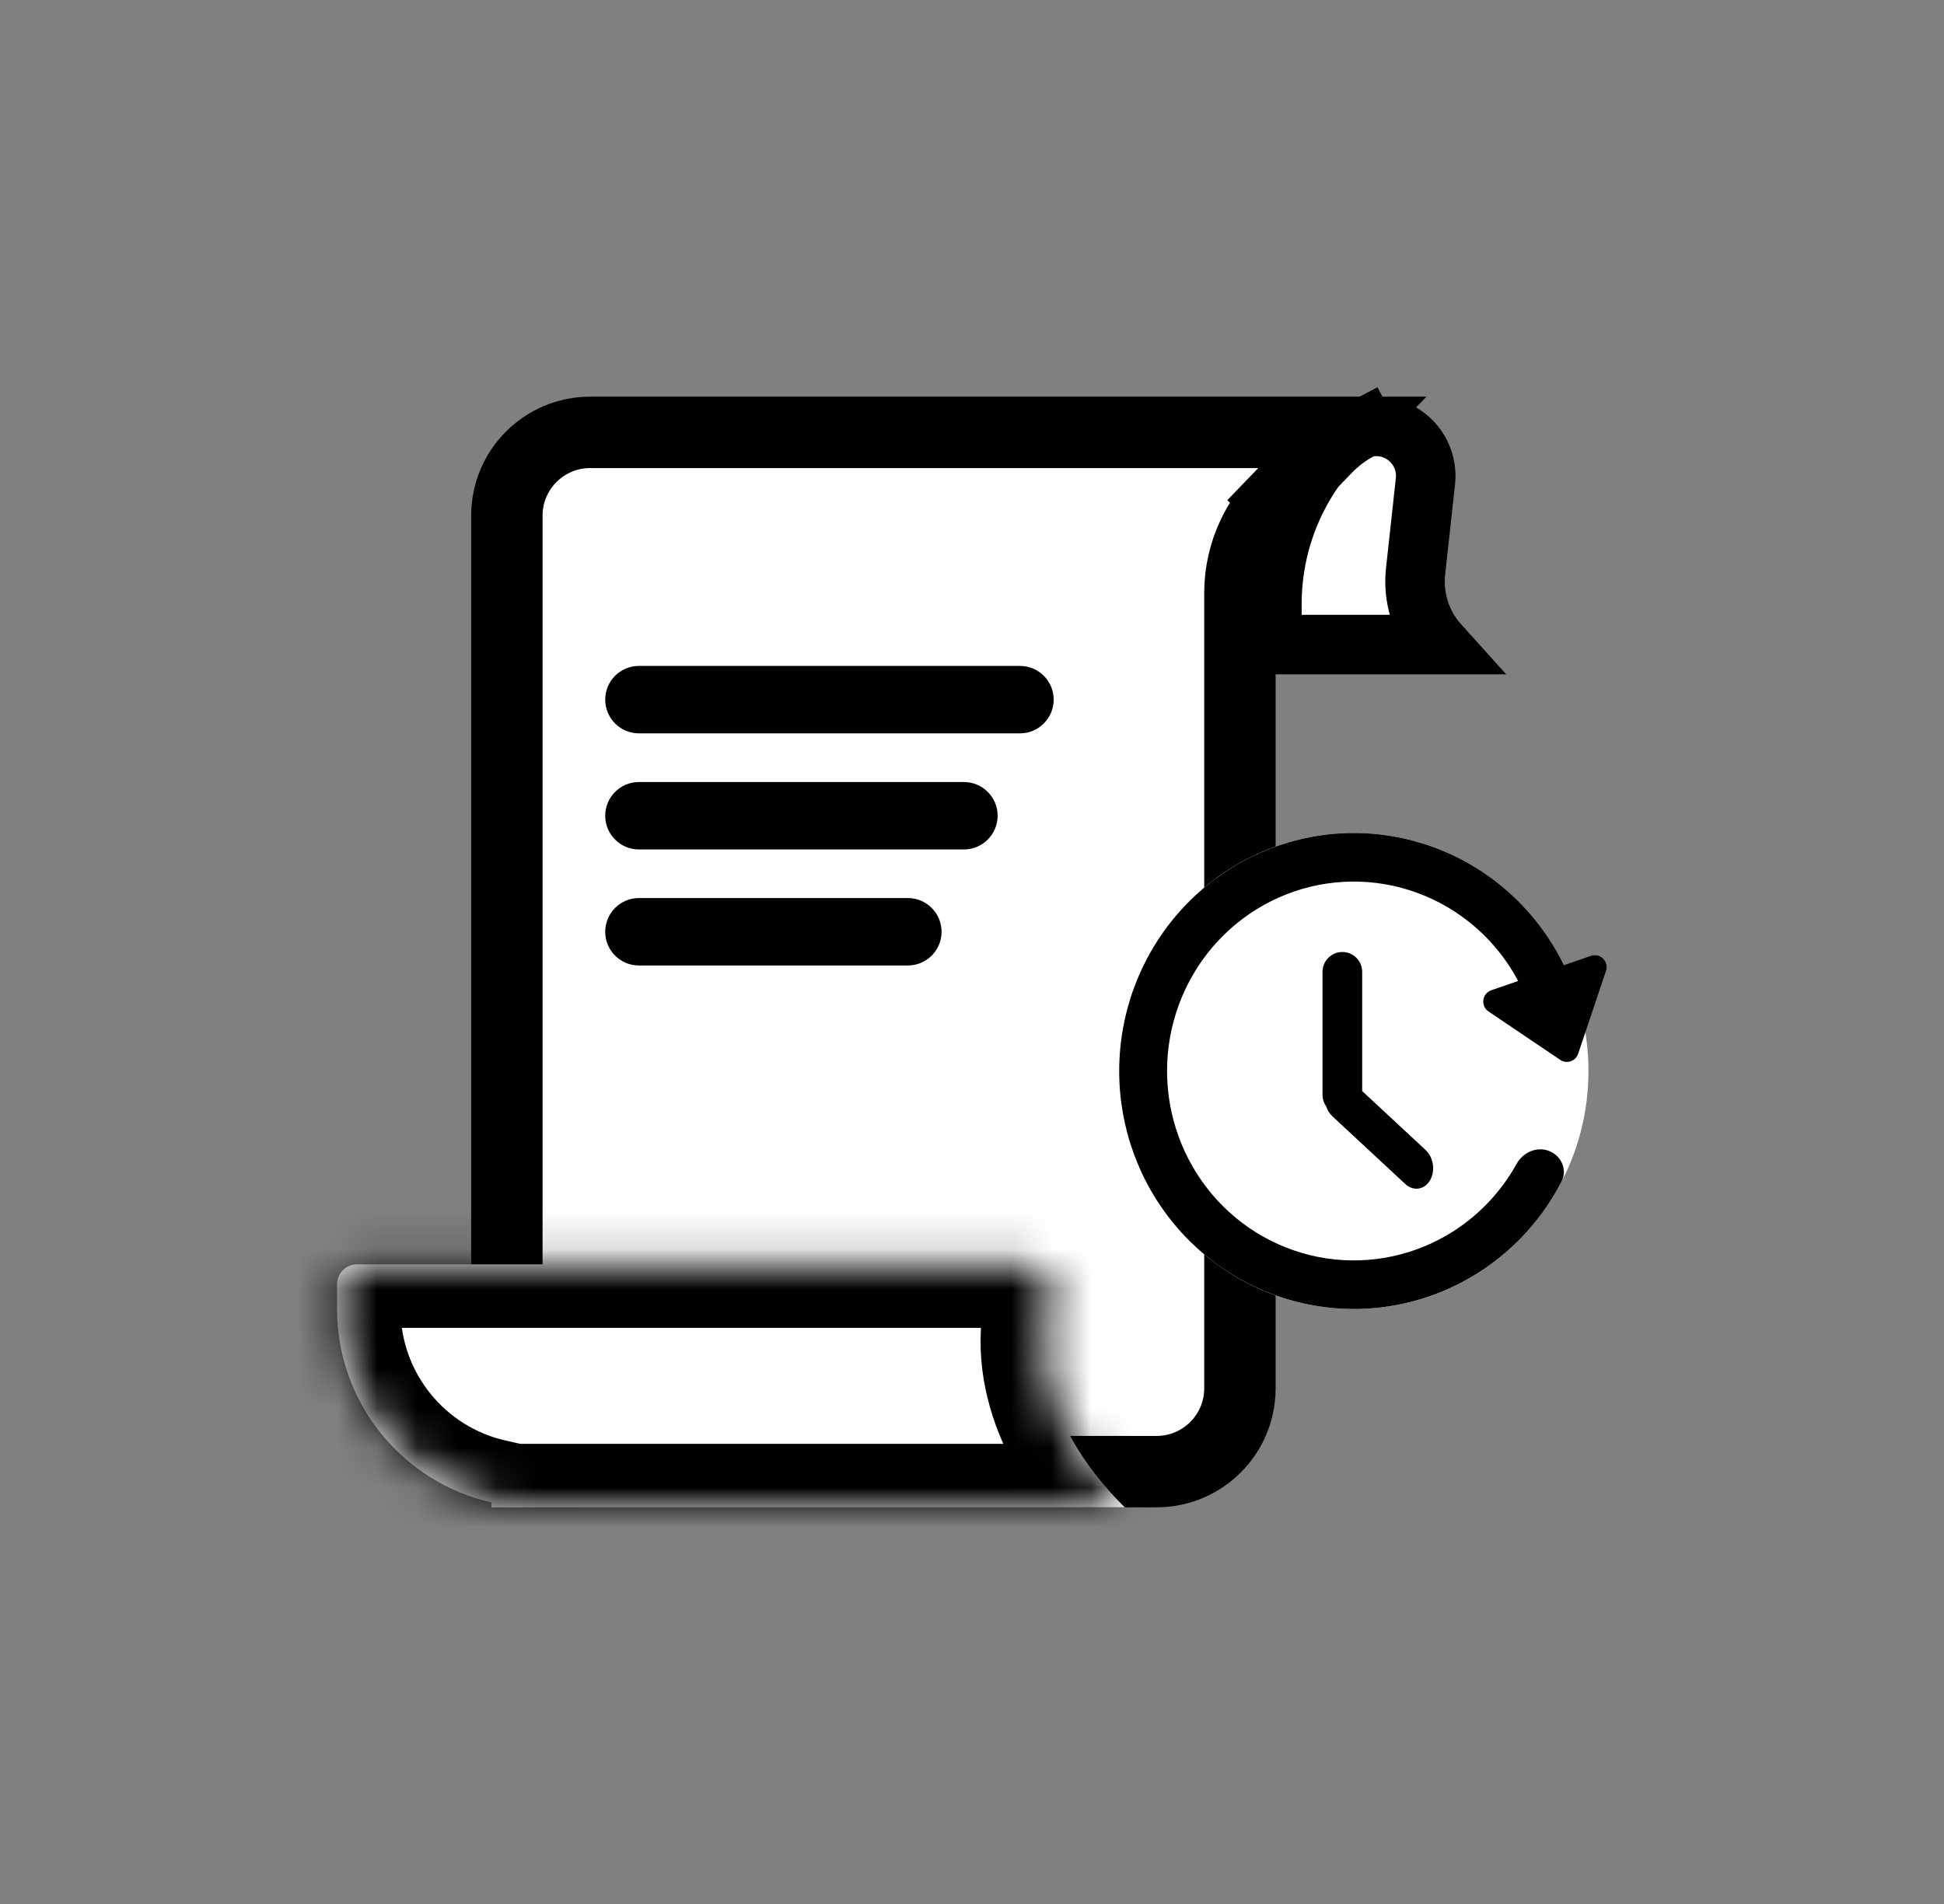 <svg width="49" height="48" viewBox="0 0 49 48" fill="none" xmlns="http://www.w3.org/2000/svg">
<rect x="0" y="0" width="49" height="48" fill="#808080" stroke="none"/>
<path d="M12.776 13C12.776 11.84 13.716 10.9 14.876 10.9H32.153H33.421H33.835L32.207 12.587L32.854 13.212L32.207 12.587C31.956 12.846 31.748 13.144 31.591 13.469C31.369 13.93 31.253 14.435 31.253 14.946V17V24V35C31.253 36.16 30.313 37.1 29.153 37.1H14.876C13.716 37.1 12.776 36.16 12.776 35V13Z" fill="white" stroke="black" stroke-width="1.8"/>
<path fill-rule="evenodd" clip-rule="evenodd" d="M15.255 17.637C15.255 17.168 15.635 16.788 16.105 16.788H25.709C26.178 16.788 26.559 17.168 26.559 17.637C26.559 18.107 26.178 18.488 25.709 18.488H16.105C15.635 18.488 15.255 18.107 15.255 17.637ZM15.255 20.565C15.255 20.095 15.635 19.715 16.105 19.715H24.296C24.765 19.715 25.146 20.095 25.146 20.565C25.146 21.034 24.765 21.415 24.296 21.415H16.105C15.635 21.415 15.255 21.034 15.255 20.565ZM16.105 22.64C15.635 22.64 15.255 23.021 15.255 23.491C15.255 23.96 15.635 24.34 16.105 24.34H22.883C23.352 24.34 23.733 23.96 23.733 23.491C23.733 23.021 23.352 22.64 22.883 22.64H16.105Z" fill="black"/>
<path d="M34.688 10.75C35.432 10.75 36.01 11.396 35.929 12.135L35.681 14.404C35.607 15.078 35.826 15.749 36.278 16.25H32.059V15.223C32.059 13.994 32.441 12.795 33.153 11.794L33.538 11.396C33.761 11.165 34.02 10.972 34.306 10.824L34.401 10.775L34.056 10.109L34.401 10.775C34.432 10.758 34.467 10.75 34.502 10.75H34.688Z" fill="white" stroke="black" stroke-width="1.5"/>
<mask id="path-4-inside-1_1151_16048" fill="white">
<path fill-rule="evenodd" clip-rule="evenodd" d="M8.996 31.875C8.72 31.875 8.496 32.099 8.496 32.375V33C8.496 35.381 10.16 37.373 12.389 37.877V38H13.496H25.626H28.351C26.965 36.637 25.887 34.667 26.491 32.631C26.596 32.273 26.352 31.875 25.978 31.875H25.426H12.389H8.996Z"/>
</mask>
<path fill-rule="evenodd" clip-rule="evenodd" d="M8.996 31.875C8.72 31.875 8.496 32.099 8.496 32.375V33C8.496 35.381 10.16 37.373 12.389 37.877V38H13.496H25.626H28.351C26.965 36.637 25.887 34.667 26.491 32.631C26.596 32.273 26.352 31.875 25.978 31.875H25.426H12.389H8.996Z" fill="white"/>
<path d="M12.389 37.877H13.989V36.598L12.742 36.316L12.389 37.877ZM12.389 38H10.789V39.6H12.389V38ZM28.351 38V39.6H32.26L29.473 36.859L28.351 38ZM26.491 32.631L24.956 32.176V32.176L26.491 32.631ZM10.096 32.375C10.096 32.983 9.604 33.475 8.996 33.475V30.275C7.836 30.275 6.896 31.215 6.896 32.375H10.096ZM10.096 33V32.375H6.896V33H10.096ZM12.742 36.316C11.226 35.974 10.096 34.617 10.096 33H6.896C6.896 36.145 9.094 38.773 12.036 39.438L12.742 36.316ZM13.989 38V37.877H10.789V38H13.989ZM13.496 36.4H12.389V39.6H13.496V36.4ZM25.626 36.4H13.496V39.6H25.626V36.4ZM28.351 36.4H25.626V39.6H28.351V36.4ZM24.956 32.176C24.104 35.052 25.672 37.61 27.229 39.141L29.473 36.859C28.258 35.664 27.67 34.283 28.024 33.086L24.956 32.176ZM25.978 33.475C25.551 33.475 25.234 33.236 25.076 32.996C24.927 32.769 24.868 32.473 24.956 32.176L28.024 33.086C28.372 31.915 27.633 30.275 25.978 30.275V33.475ZM25.426 33.475H25.978V30.275H25.426V33.475ZM12.389 33.475H25.426V30.275H12.389V33.475ZM8.996 33.475H12.389V30.275H8.996V33.475Z" fill="black" mask="url(#path-4-inside-1_1151_16048)"/>
<ellipse cx="34.124" cy="27" rx="5.914" ry="6" fill="white"/>
<path fill-rule="evenodd" clip-rule="evenodd" d="M39.359 29.791C39.512 29.497 39.361 29.146 39.054 29.02C38.743 28.893 38.391 29.046 38.228 29.34C37.778 30.152 37.1 30.818 36.276 31.247C35.271 31.771 34.114 31.911 33.017 31.642C31.919 31.372 30.953 30.711 30.296 29.779C29.639 28.847 29.334 27.706 29.436 26.565C29.539 25.424 30.043 24.358 30.856 23.563C31.669 22.767 32.737 22.295 33.865 22.232C34.993 22.169 36.105 22.519 36.999 23.219C37.526 23.631 37.956 24.147 38.266 24.731L37.591 24.964C37.356 25.045 37.313 25.361 37.518 25.499L39.328 26.72C39.492 26.83 39.716 26.753 39.779 26.564L40.48 24.477C40.559 24.24 40.335 24.017 40.101 24.098L39.422 24.332C39.026 23.523 38.452 22.809 37.737 22.249C36.613 21.37 35.215 20.93 33.798 21.009C32.381 21.088 31.04 21.682 30.018 22.682C28.997 23.681 28.364 25.02 28.235 26.454C28.105 27.887 28.488 29.32 29.314 30.491C30.14 31.662 31.353 32.493 32.733 32.831C34.112 33.17 35.565 32.995 36.827 32.337C37.913 31.77 38.796 30.88 39.359 29.791Z" fill="black"/>
<path fill-rule="evenodd" clip-rule="evenodd" d="M34.335 24.5C34.335 24.224 34.112 24 33.835 24C33.559 24 33.335 24.224 33.335 24.5V27.602C33.335 27.709 33.369 27.808 33.426 27.89C33.458 27.986 33.511 28.075 33.584 28.142L35.421 29.849C35.624 30.037 35.902 29.997 36.043 29.76C36.184 29.522 36.135 29.177 35.932 28.99L34.335 27.506V24.5Z" fill="black"/>
</svg>
